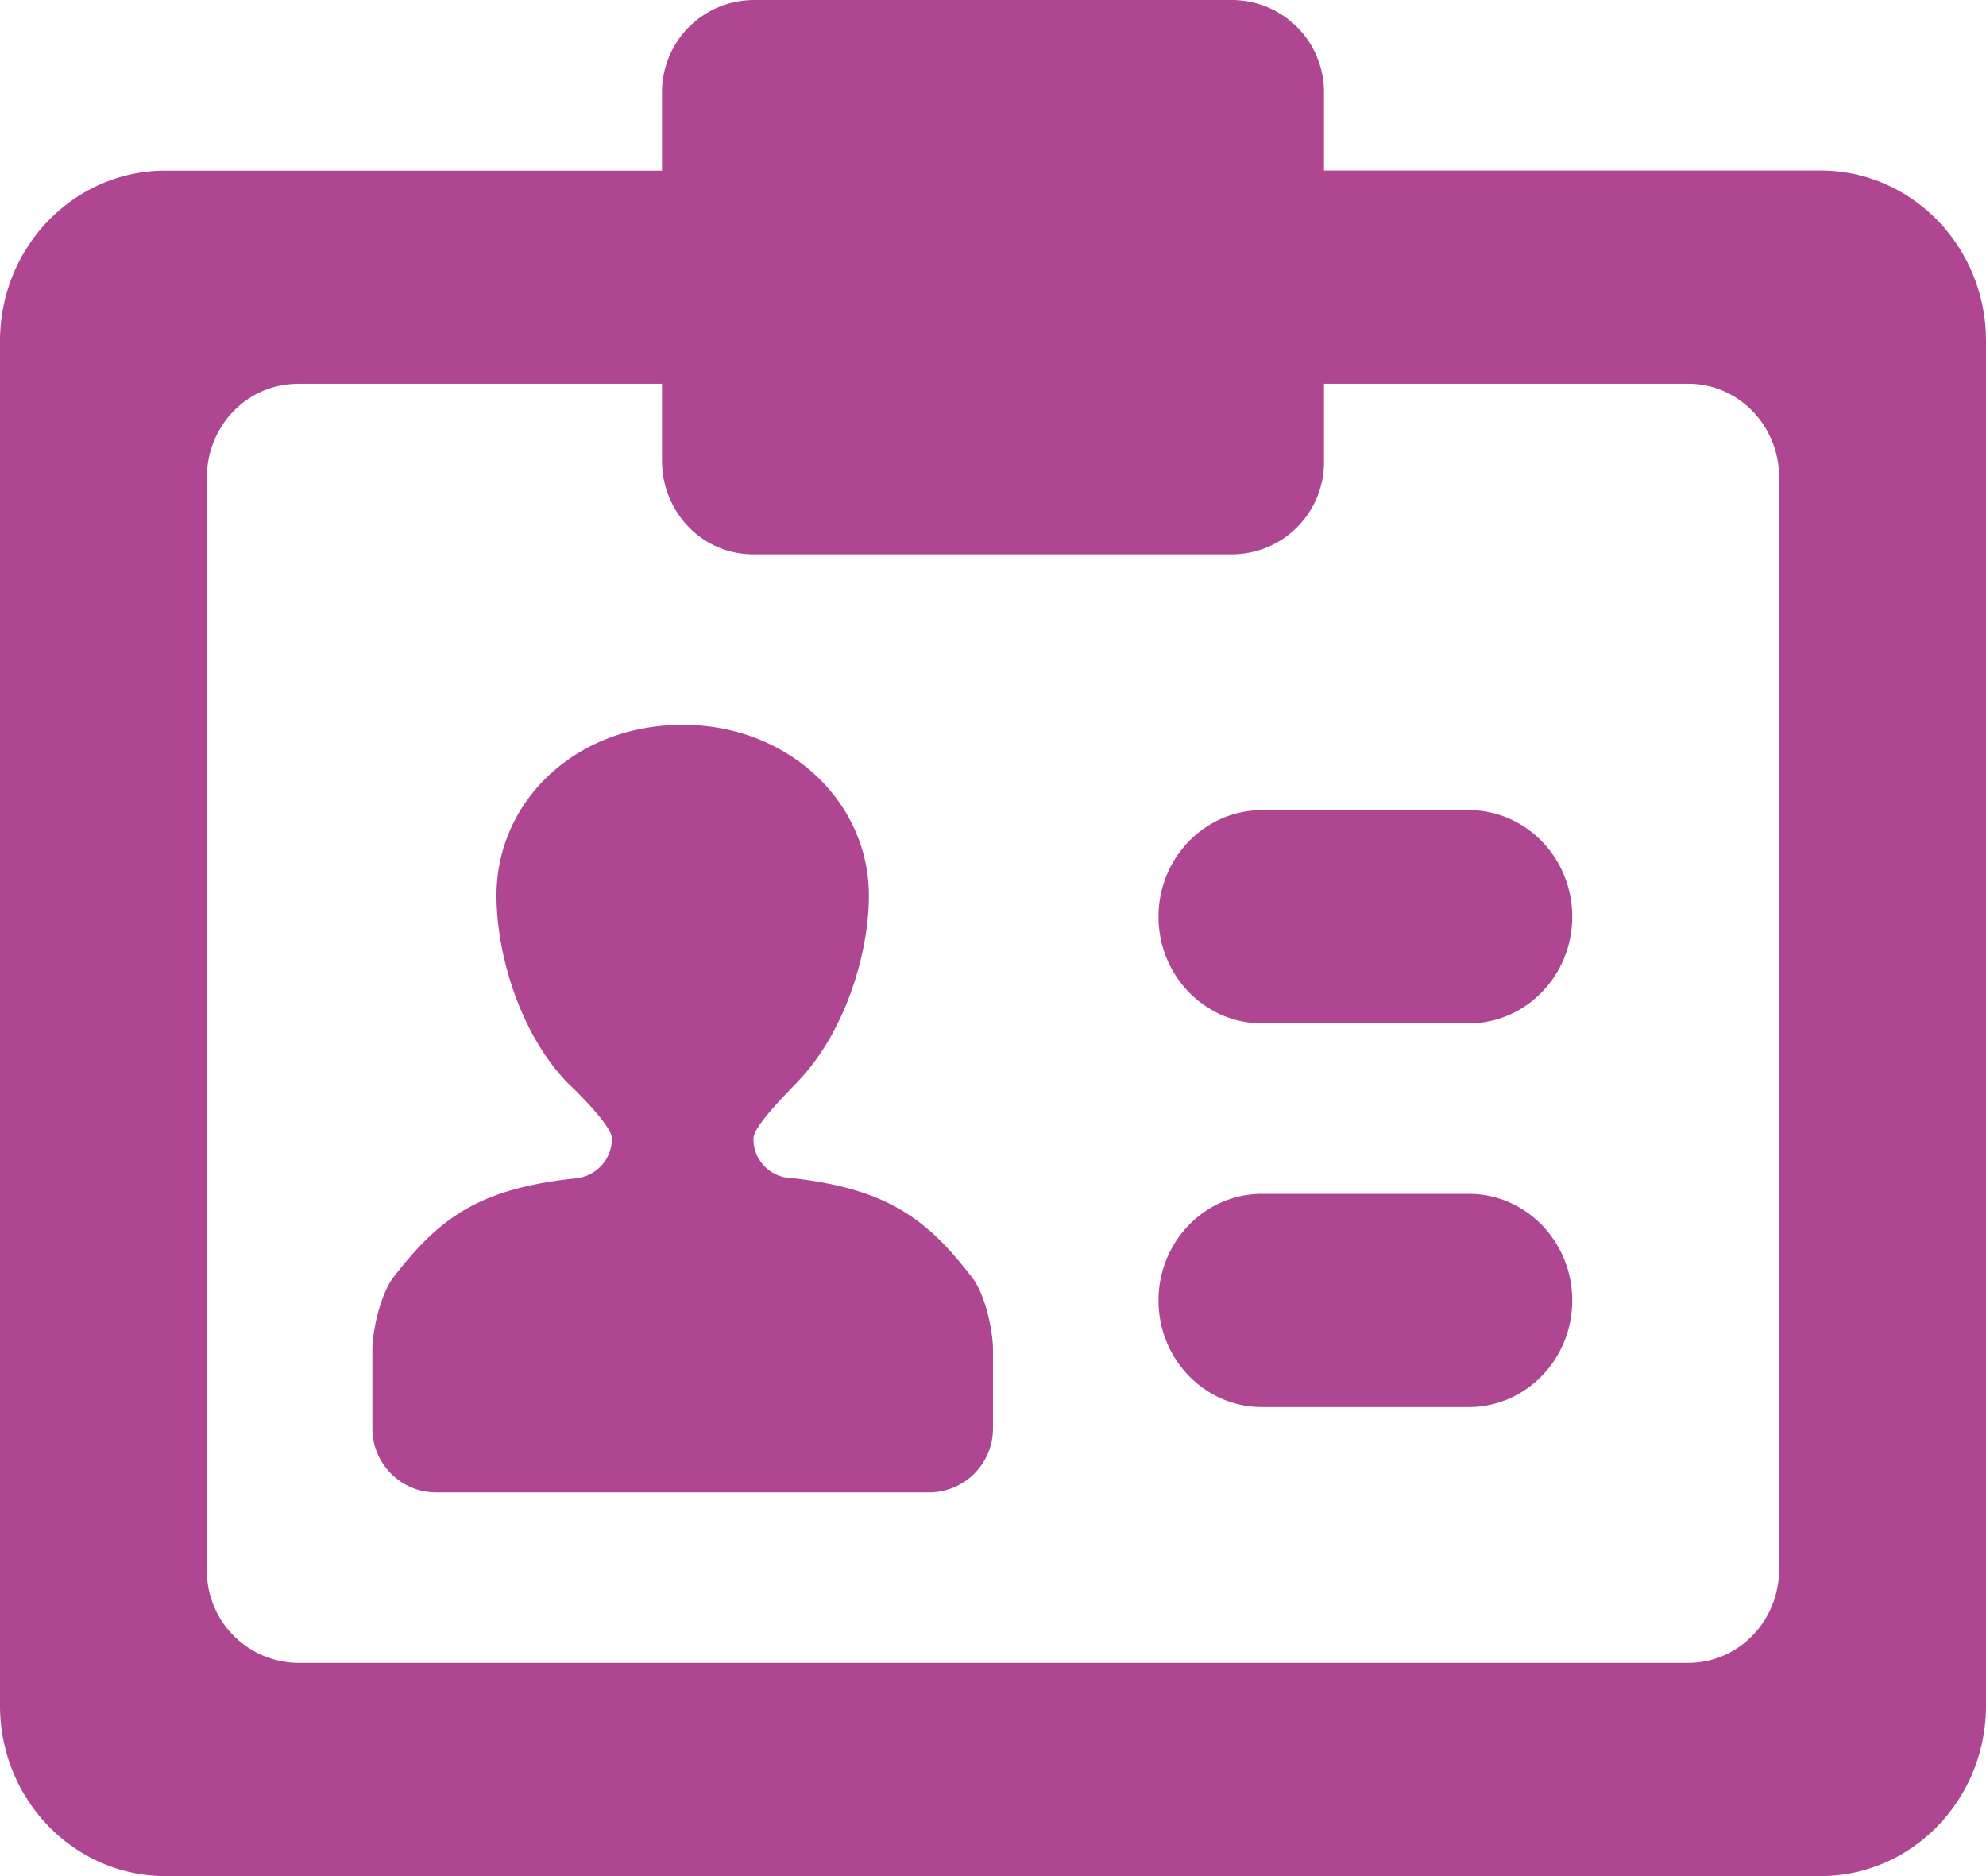 <svg xmlns="http://www.w3.org/2000/svg" xmlns:xlink="http://www.w3.org/1999/xlink" width="18" height="17" viewBox="0 0 18 17">
    <defs>
        <path id="a" d="M0 17h18V0H0z"/>
    </defs>
    <g fill="none" fill-rule="evenodd">
        <path fill="#AF4692" d="M2.7 3.477H6v.696c0 .471.368.85.825.85h4.35a.836.836 0 0 0 .825-.85v-.696h3.3c.457 0 .825.379.825.85v9.891c0 .472-.368.85-.825.85H2.7a.835.835 0 0 1-.825-.85v-9.89c0-.472.368-.85.825-.85zM0 15.455C0 16.308.671 17 1.5 17h15c.829 0 1.5-.692 1.5-1.545V3.09c0-.854-.671-1.545-1.5-1.545H12V.85a.836.836 0 0 0-.825-.85h-4.35A.835.835 0 0 0 6 .85v.696H1.5c-.829 0-1.5.691-1.5 1.545v12.364zm13.313-4.637h-1.875c-.518 0-.938.433-.938.966 0 .533.42.966.938.966h1.875c.517 0 .937-.433.937-.966 0-.533-.42-.966-.937-.966zm0-3.477h-1.875c-.518 0-.938.433-.938.966 0 .533.42.966.938.966h1.875c.517 0 .937-.433.937-.966 0-.533-.42-.966-.937-.966zm-4.5 4.238c-.42-.548-.788-.819-1.7-.911a.353.353 0 0 1-.284-.352c0-.128.405-.51.4-.514.421-.436.646-1.144.646-1.688 0-.846-.728-1.546-1.687-1.546-.98 0-1.688.7-1.688 1.546 0 .548.221 1.26.642 1.696 0 0 .404.378.404.506a.362.362 0 0 1-.314.36c-.894.092-1.253.362-1.67.903-.116.159-.183.471-.187.638v.726c0 .32.259.58.577.58h4.47a.579.579 0 0 0 .578-.58v-.726c-.004-.167-.068-.48-.187-.638z" mask="url(#b)"/>
    </g>
</svg>
